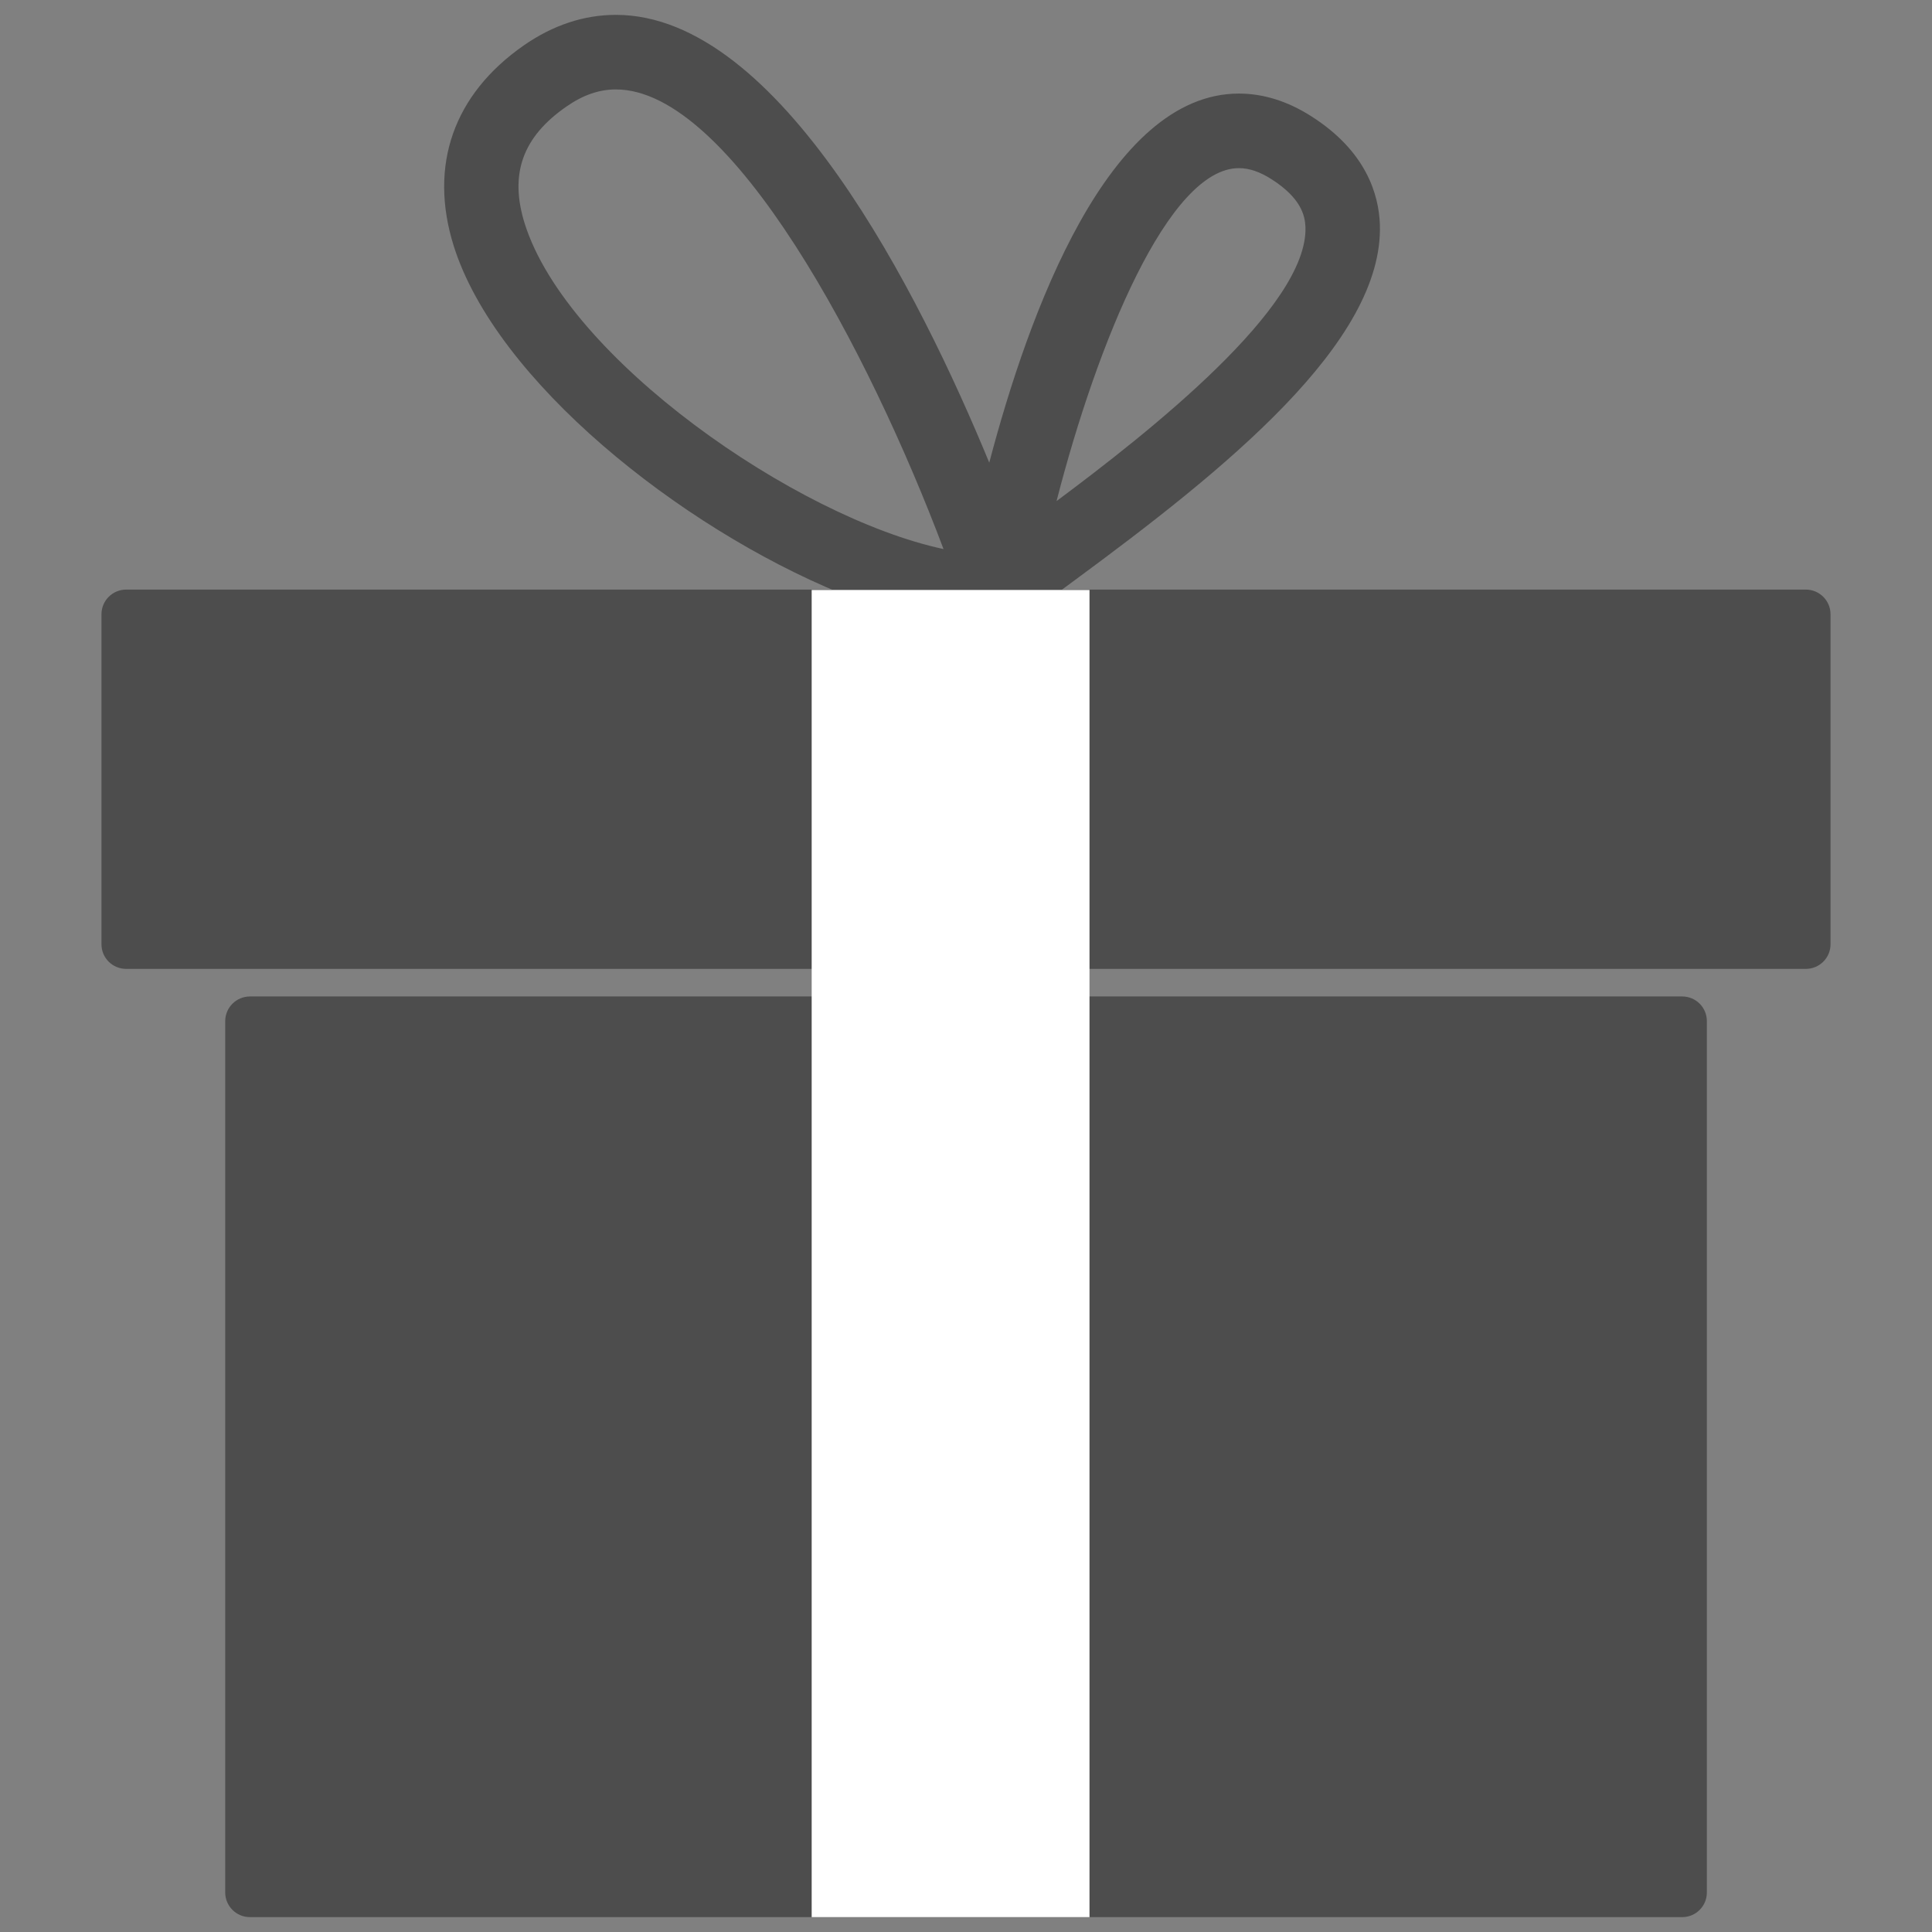 <?xml version="1.0" encoding="utf-8"?>
<!-- Generator: Adobe Illustrator 16.0.0, SVG Export Plug-In . SVG Version: 6.00 Build 0)  -->
<!DOCTYPE svg PUBLIC "-//W3C//DTD SVG 1.1//EN" "http://www.w3.org/Graphics/SVG/1.1/DTD/svg11.dtd">
<svg version="1.1" id="Layer_1" xmlns="http://www.w3.org/2000/svg" xmlns:xlink="http://www.w3.org/1999/xlink" x="0px" y="0px"
	 width="130px" height="130px" viewBox="0 0 130 130" enable-background="new 0 0 130 130" xml:space="preserve">
<rect x="0" y="0" width="130" height="130" fill="#808080" stroke="none"/>
<rect fill="none" width="130" height="130"/>
<g>
	<path fill="#4D4D4D" d="M113.189,67.05H16.821c-0.919,0-1.667,0.742-1.667,1.662v58.626c0,0.919,0.748,1.662,1.667,1.662h96.368
		c0.924,0,1.662-0.743,1.662-1.662V68.712C114.852,67.792,114.113,67.05,113.189,67.05z"/>
	<path fill="#4D4D4D" d="M121.505,39.671H8.501c-0.931,0-1.673,0.743-1.673,1.662v22.205c0,0.92,0.742,1.657,1.673,1.657h113.004
		c0.919,0,1.667-0.737,1.667-1.657V41.333C123.172,40.414,122.424,39.671,121.505,39.671z"/>
	<g>
		<path fill="#4D4D4D" d="M88.236,7.825c-1.587-1.016-3.232-1.529-4.873-1.529c-8.781,0-14.146,14.756-16.798,24.835
			C61.916,19.849,52.489,1,41.442,1c-2.153,0-4.238,0.695-6.193,2.052c-4.735,3.297-6.408,8.081-4.725,13.478
			c2.849,9.091,15.21,18.94,26.021,23.381h14.59c0.348-0.257,0.722-0.524,1.112-0.818c10.111-7.444,20.874-16.054,20.602-23.996
			C92.774,13.073,91.919,10.166,88.236,7.825z M35.302,15.029c-1.031-3.308-0.149-5.804,2.801-7.851
			c1.122-0.785,2.212-1.16,3.34-1.16c7.766,0,17.054,17.668,22.045,30.927C53.553,34.824,38.146,24.103,35.302,15.029z
			 M71.093,33.717c2.741-10.667,7.535-22.403,12.271-22.403c0.688,0,1.405,0.24,2.19,0.743c1.988,1.267,2.256,2.442,2.287,3.217
			C88.028,20.656,77.303,29.089,71.093,33.717z"/>
	</g>
	<g>
		<rect x="54.616" y="39.698" fill="#FFFFFF" width="18.694" height="89.302"/>
	</g>
</g>
</svg>
